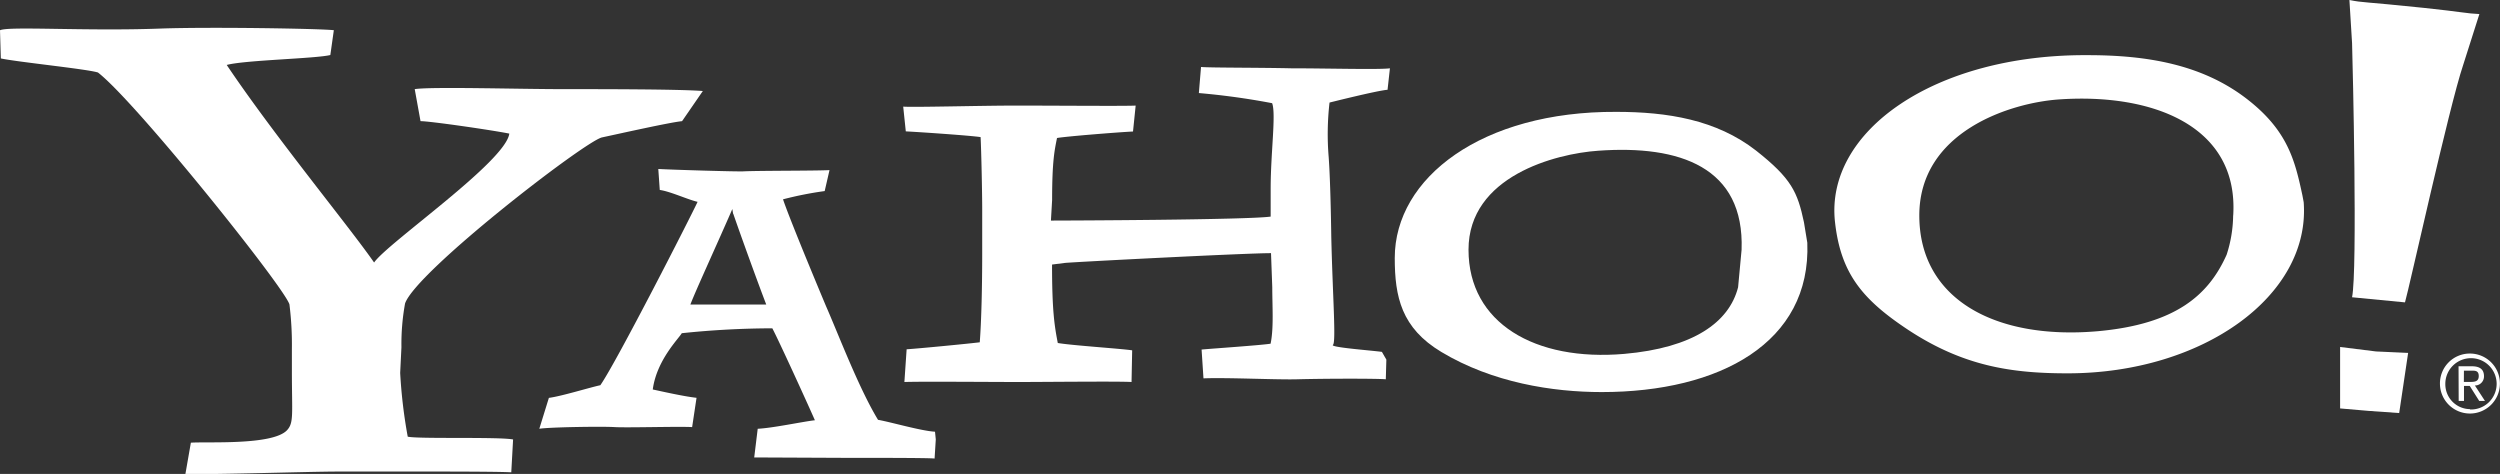 <svg xmlns="http://www.w3.org/2000/svg" viewBox="0 0 357.59 67.79"><rect x="0" y="0" width="357.59" height="67.79" fill="#333333" stroke="none"/><defs><style>.cls-1{fill:#fff;}</style></defs><title>Asset 1</title><g id="Layer_2" data-name="Layer 2"><g id="Layer_1-2" data-name="Layer 1"><path class="cls-1" d="M97.56,17.33c-1.75.17-9,1.8-11.48,2.33-2.62.7-26.57,19.2-28.14,23.74a32.32,32.32,0,0,0-.52,6.27l-.18,3.67a72.16,72.16,0,0,0,1.08,9.12c1.57.35,13,0,15.07.4l-.26,4.7c-2-.15-16.52-.11-24.78-.11-4.2,0-17.69.46-21.83.34l.78-4.47c2.27-.17,11.68.41,13.75-1.78,1-1.08.7-2.24.7-8.53V50a47,47,0,0,0-.35-6.47c-.87-2.62-22-29-27.39-33.16C12.43,9.87,2.57,8.88.12,8.36L0,4.33c1.22-.61,12.19.15,22.83-.24,7-.26,22.95,0,24.92.23l-.5,3.55c-2.1.52-12.2.72-14.82,1.42C39.23,19.42,50,32.48,53.51,37.55c1.92-2.8,18.82-14.43,19.34-18.44-2.62-.52-11.31-1.78-12.7-1.78l-.83-4.58c2.38-.37,14.89,0,21.11,0,5.37,0,16.84,0,20.1.27Z"/><path class="cls-1" d="M133.68,65.59c-.77-.11-9.53-.1-12.73-.1l-13.07-.06.5-4.1c2.2-.11,6.31-1,8.18-1.22-1.21-2.75-5.21-11.5-6.09-13.15a126.54,126.54,0,0,0-12.95.7c-.44.77-3.6,3.87-4.15,8.05,1.54.33,4.5,1,6.26,1.19L99,61.09c-1.87-.11-9.34.11-11.1,0s-9.33,0-10.76.24l1.37-4.42c1.76-.22,5.82-1.48,7.36-1.81,2.31-3.3,13-24.25,13.91-26.23-1.43-.33-3.87-1.48-5.41-1.7l-.21-3c1.87.11,11.19.39,12.18.34,2.21-.11,10.44-.07,12.31-.18l-.69,3A50.89,50.89,0,0,0,112,28.51c.77,2.31,3.84,9.77,6.15,15.28,1.76,4,4.69,11.74,7.44,16.26,1.87.33,6.17,1.59,8.15,1.7l.11,1.1Zm-28.82-35-.11-.69c-2,4.62-5.35,11.9-6,13.66H109.6C108.27,40.09,105.86,33.41,104.87,30.54Z"/><path class="cls-1" d="M198.22,54.25c-1.52-.12-8.83-.1-12.57,0-3,.09-10.12-.27-13.51-.13L171.87,50c1.17-.12,8.46-.61,9.87-.84.47-2.22.24-5.37.24-8.06l-.18-4.89c-3.74,0-28.46,1.28-29.51,1.4l-1.81.23c0,6.66.35,8.77.82,11.22,2,.35,9.12.81,10.64,1.05l-.09,4.53c-1.75-.12-12.72,0-16.11,0-4.09,0-14-.09-16.38,0l.32-4.68c1.87-.12,8.94-.81,10.46-1,.23-3,.35-7.83.35-12.86v-6.2c0-2.1-.12-8.18-.23-10.29-1.52-.23-8.59-.71-10.7-.82l-.37-3.54c1.4.12,11.16-.15,16.3-.15,4.79,0,15.66.09,16.95,0l-.38,3.71c-2.22.11-9.59.7-10.87.93-.35,1.75-.7,3.27-.7,8.88l-.17,2.93c2.1,0,28.18-.1,31.43-.57v-4c0-5.15.79-10.7.21-12.22a102.88,102.88,0,0,0-10.48-1.45l.31-3.73c1.4.12,8,.08,12.88.19,5.14,0,12.62.21,14.14,0l-.34,3.07c-1.52.12-8.3,1.83-8.3,1.83a39.84,39.84,0,0,0-.12,7.81c.28,3.83.37,11.35.37,11.35.19,8.38.71,15.15.24,15.5s5.37.78,7,1l.64,1.11Z"/><path class="cls-1" d="M258.51,34.72C259.07,49,246,56.08,229.1,56.08c-7,0-15.62-1.34-22.94-5.74-5.71-3.43-6.66-7.88-6.66-13.44,0-11.5,12.52-21,31.68-20.9,7.29,0,14.32,1.11,20,5.54,5.07,4,5.93,5.92,6.85,10.25Zm-9.4,1c.42-11.81-8.83-15-20.51-14.16-6.11.42-18.55,3.65-18.55,14.16s9.54,16,22.27,14.9c9.85-.86,15-4.49,16.29-9.53Z"/><path class="cls-1" d="M344,43.25l-7.57-.73c.79-3.83.1-33.21,0-36.35L336.05,0c2.1.42,1.79.2,10.68,1.13,5.42.57,6.12.81,7.91.88l-2.33,7.32C350.33,15.19,344.58,41.3,344,43.25Zm-5.23,15.52-4.05-.35,0-8.79,5.13.64,4.6.21-1.28,8.6Z"/><path class="cls-1" d="M329.51,28.92c1,13.37-14.43,24.48-33.76,24.48-8,0-14.89-1-22.83-6.23-6.52-4.32-9.64-8.05-10.45-15.42-1.44-13,14.29-24,36.16-23.86,8.33,0,16.35,1.27,22.84,6.33,5.79,4.51,6.8,8.79,7.86,13.74Zm-10.08,1.9c.8-12.84-11.57-17.52-24.9-16.6-7,.48-20,4.61-20,16.6S285.41,48.64,300,47.38c11.25-1,15.93-5.21,18.49-10.95A18.72,18.72,0,0,0,319.42,30.82Z"/><path class="cls-1" d="M353.3,50.57A4.29,4.29,0,1,1,349,54.86,4.27,4.27,0,0,1,353.3,50.57Zm0,8a3.67,3.67,0,1,0-3.53-3.66A3.56,3.56,0,0,0,353.3,58.52Zm-1.64-6.18h1.89c1.19,0,1.75.47,1.75,1.43A1.29,1.29,0,0,1,354,55.14l1.44,2.21h-.82l-1.36-2.15h-.82v2.15h-.76Zm.76,2.24h.79c.68,0,1.34,0,1.34-.84s-.6-.77-1.12-.77h-1Z"/></g></g></svg>